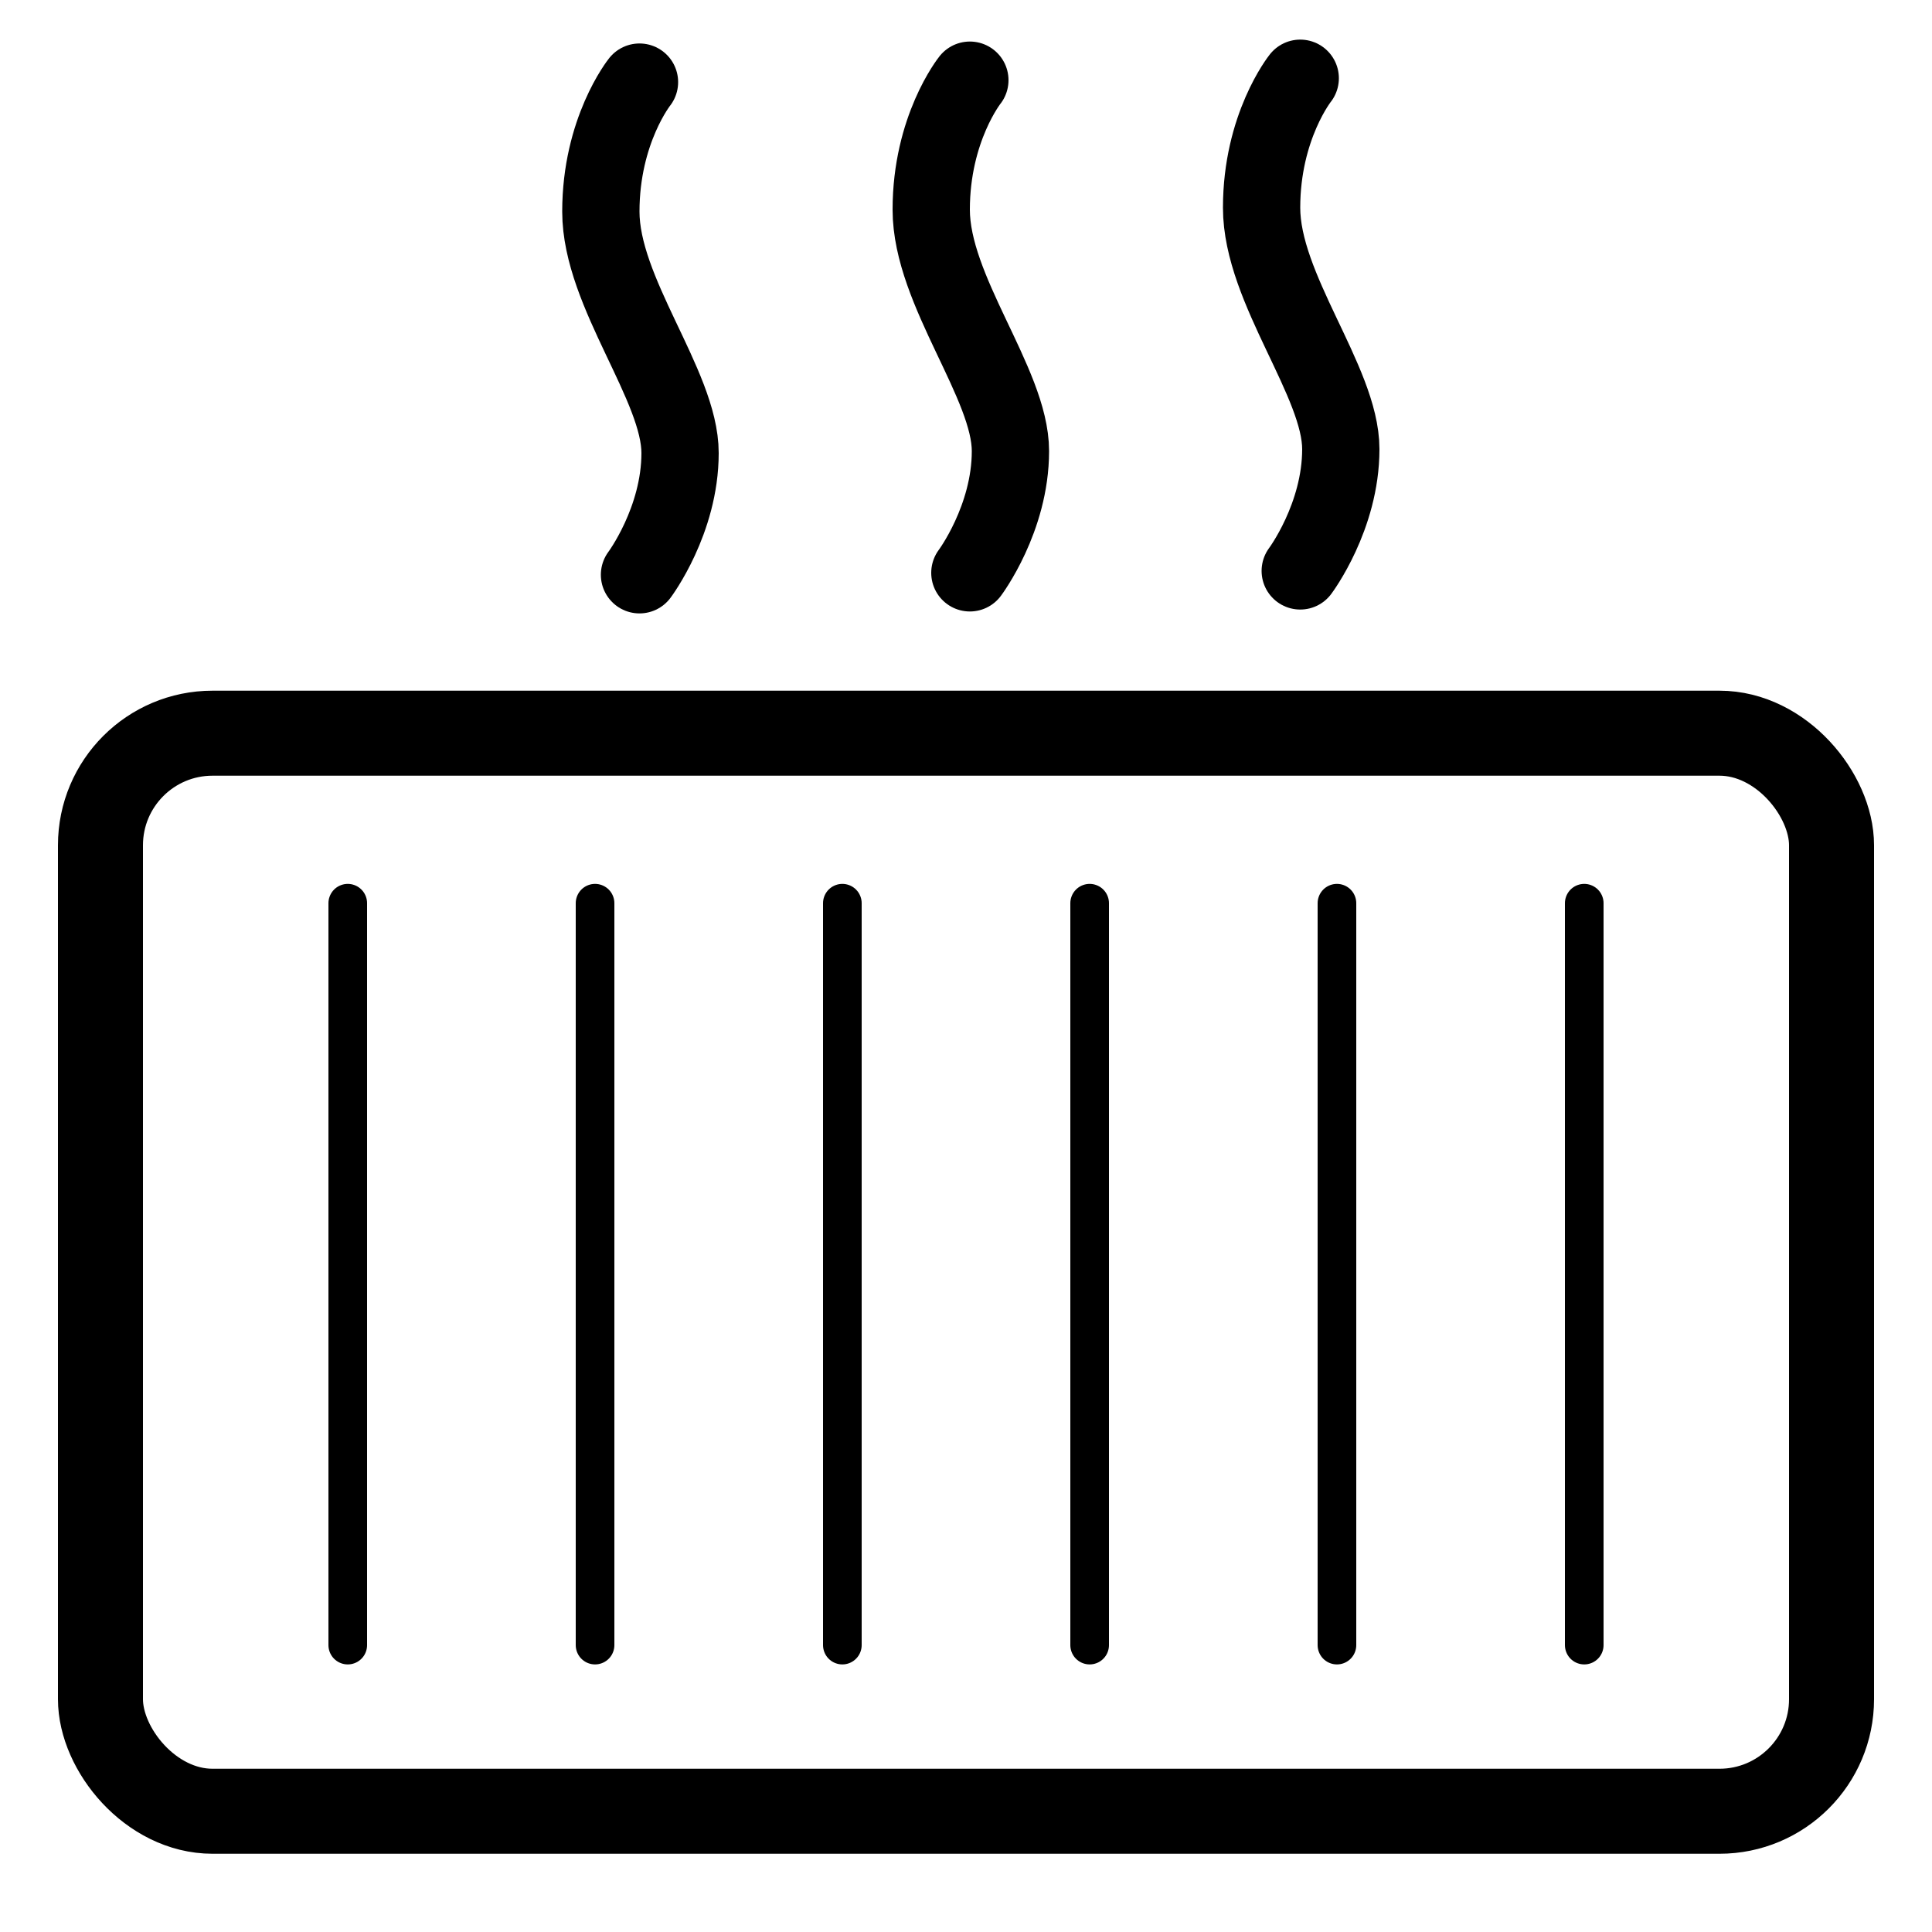 <svg width="500" height="500" viewBox="0 0 500 500" fill="none" xmlns="http://www.w3.org/2000/svg">
<path d="M90 233.75L90 425.75" stroke="black" stroke-width="10" stroke-linecap="round"/>
<path d="M154 233.75V425.75" stroke="black" stroke-width="10" stroke-linecap="round"/>
<path d="M218 233.75V425.75" stroke="black" stroke-width="10" stroke-linecap="round"/>
<path d="M282 233.75V425.75" stroke="black" stroke-width="10" stroke-linecap="round"/>
<path d="M346 233.75V425.75" stroke="black" stroke-width="10" stroke-linecap="round"/>
<path d="M410 233.75V425.75" stroke="black" stroke-width="10" stroke-linecap="round"/>
<path d="M165.5 21.25C165.5 21.25 155.5 33.75 155.5 54.75C155.5 75.75 176 99.75 176 117.25C176 134.75 165.5 148.75 165.5 148.75" stroke="black" stroke-width="20" stroke-linecap="round"/>
<path d="M251 20.75C251 20.75 241 33.25 241 54.25C241 75.25 261.5 99.25 261.5 116.75C261.5 134.25 251 148.25 251 148.25" stroke="black" stroke-width="20" stroke-linecap="round"/>
<path d="M336.5 20.25C336.5 20.25 326.5 32.75 326.5 53.75C326.5 74.75 347 98.75 347 116.25C347 133.75 336.5 147.75 336.5 147.75" stroke="black" stroke-width="20" stroke-linecap="round"/>
<rect x="26" y="189.75" width="448" height="279" rx="29" stroke="black" stroke-width="22"/>
</svg>
